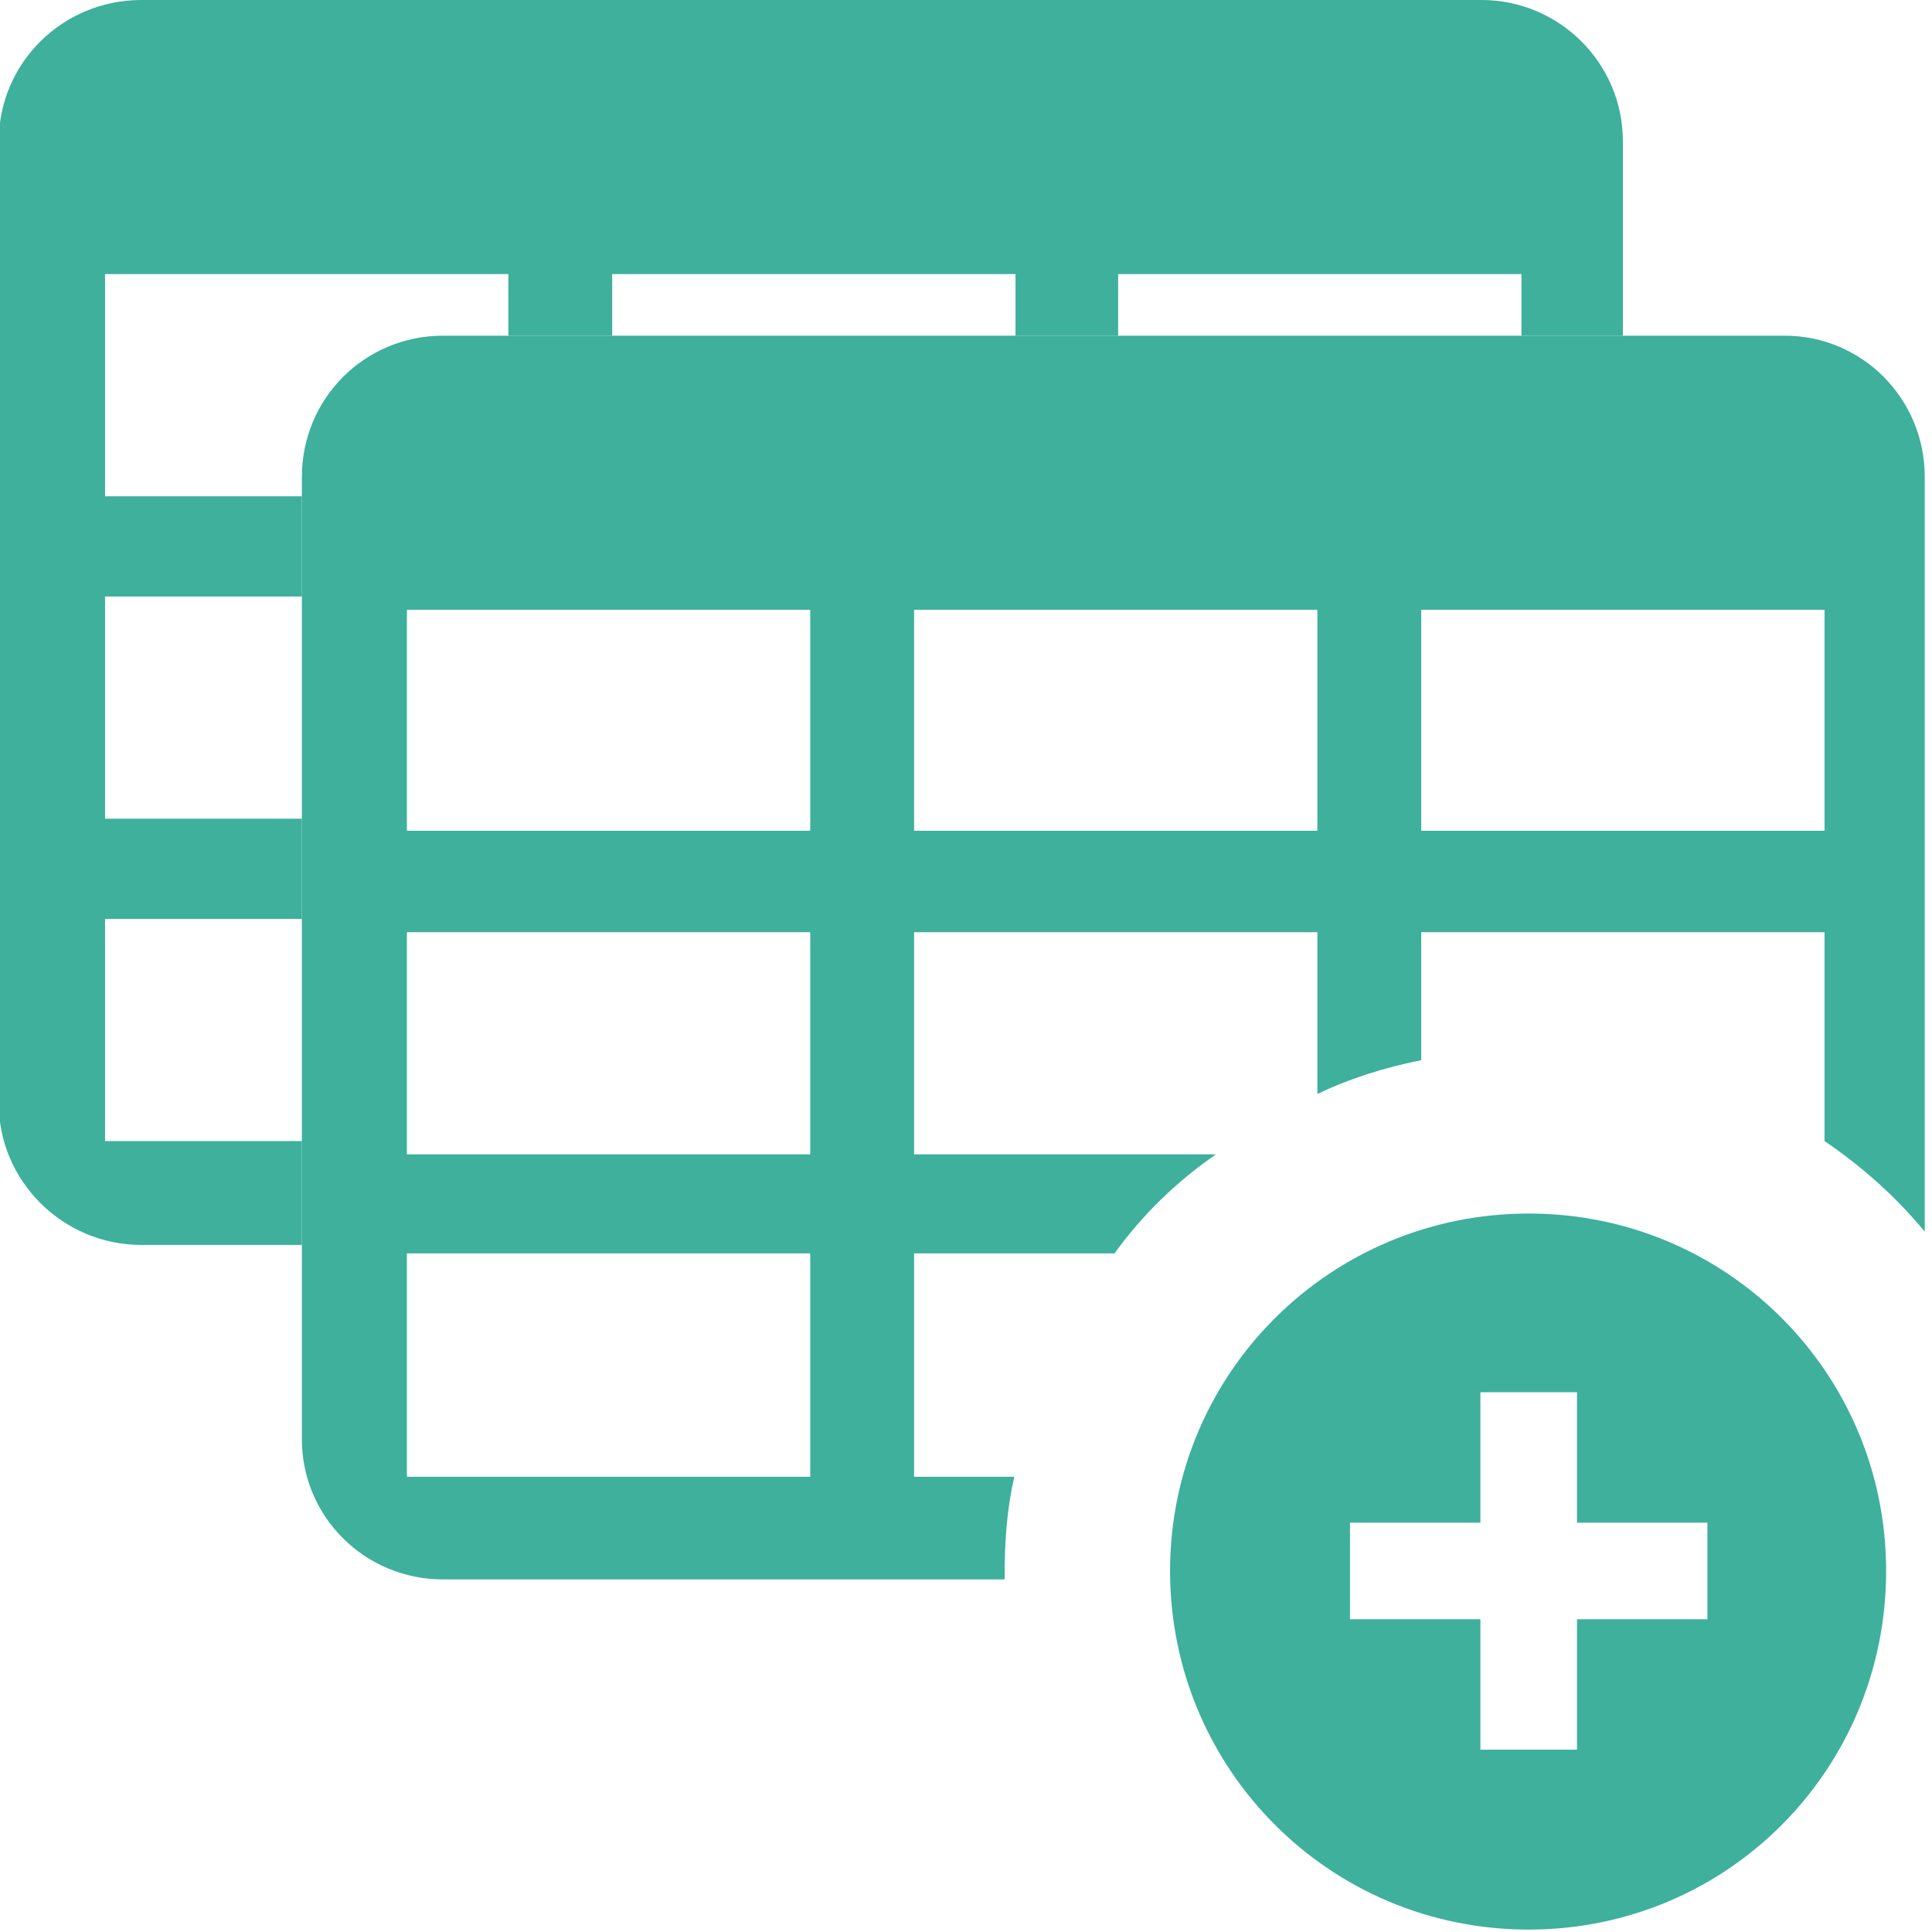 <?xml version="1.0" encoding="utf-8"?>
<!-- Generator: Adobe Illustrator 24.3.0, SVG Export Plug-In . SVG Version: 6.00 Build 0)  -->
<svg version="1.1" id="Layer_1" xmlns="http://www.w3.org/2000/svg" xmlns:xlink="http://www.w3.org/1999/xlink" x="0px" y="0px"
	 viewBox="0 0 16 16" style="enable-background:new 0 0 16 16;" xml:space="preserve">
<style type="text/css">
	.st0{fill:#3EB09C;}
</style>
<path class="st0" d="M12.27,0H1.17C0.52,0-0.01,0.52-0.01,1.17v7.97c0,0.64,0.53,1.17,1.18,1.17H2.5V9.45H0.87V7.61H2.5V6.78H0.87
	V4.94H2.5V4.11H0.87V2.27h3.34v0.51h0.86V2.27h3.34v0.51h0.85V2.27h3.34v0.51h0.84V1.17C13.44,0.52,12.91,0,12.27,0z"/>
<g>
	<path class="st0" d="M14.78,2.78H3.67C3.02,2.78,2.5,3.3,2.5,3.95v7.97c0,0.64,0.52,1.16,1.17,1.16h4.65v-0.05
		c0-0.27,0.02-0.54,0.08-0.8H7.57v-1.85h1.66c0.23-0.32,0.52-0.6,0.84-0.82h-2.5V7.72h3.34v1.34c0.27-0.13,0.56-0.22,0.86-0.28V7.72
		h3.34v1.73c0.31,0.21,0.59,0.46,0.83,0.75V3.95C15.94,3.3,15.42,2.78,14.78,2.78z M6.71,12.23H3.37v-1.85h3.34V12.23z M6.71,9.56
		H3.37V7.72h3.34V9.56z M6.71,6.88H3.37V5.05h3.34V6.88z M10.91,6.88H7.57V5.05h3.34V6.88z M15.11,6.88h-3.34V5.05h3.34V6.88z"/>
</g>
<path class="st0" d="M12.66,10.05c-1.64,0-2.97,1.32-2.97,2.96c0,1.64,1.32,2.97,2.97,2.97c1.64,0,2.96-1.32,2.96-2.97
	C15.62,11.37,14.3,10.05,12.66,10.05z M14.14,13.41h-1.08v1.08h-0.8v-1.08h-1.08v-0.8h1.08v-1.08h0.8v1.08h1.08V13.41z"/>
</svg>
